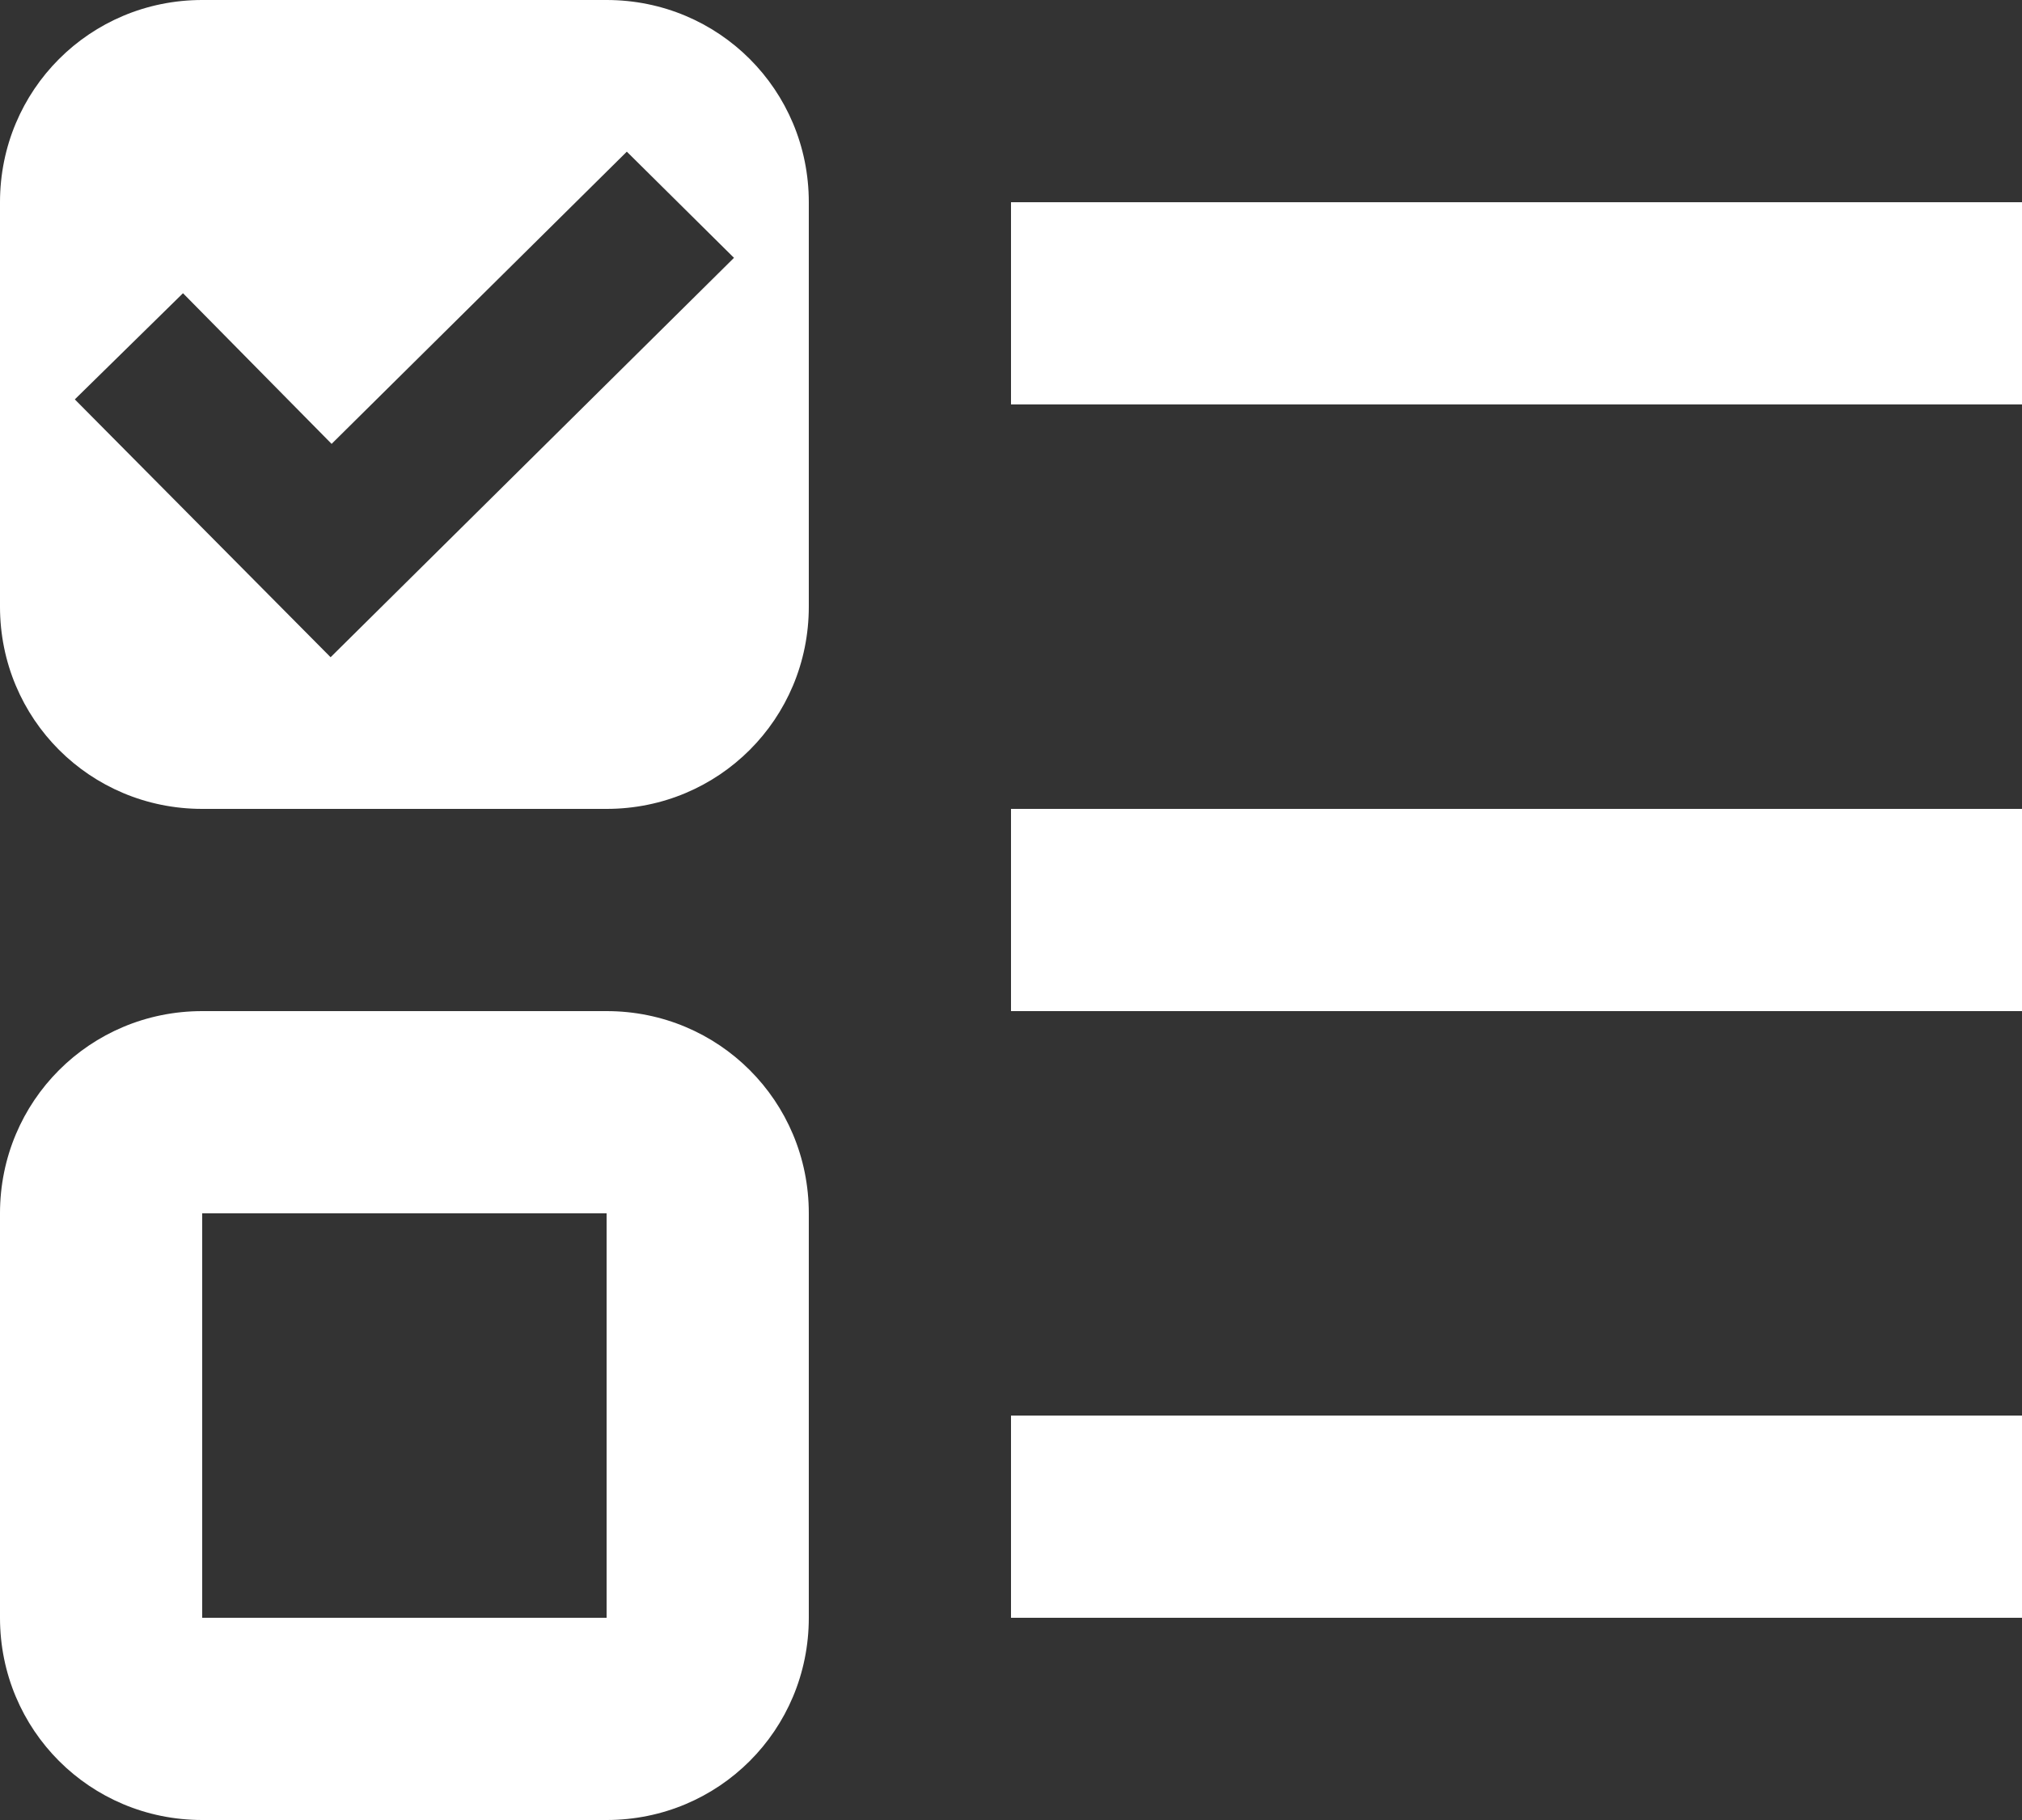 <svg width="20" height="18" viewBox="0 0 20 18" fill="none" xmlns="http://www.w3.org/2000/svg">
<rect x="0" y="0" width="20" height="18" fill="#333333" stroke="none"/>
<path d="M2 0C0.89 0 0 0.89 0 2V6C0 7.11 0.89 8 2 8H6C7.11 8 8 7.11 8 6V2C8 0.89 7.11 0 6 0H2ZM6.2 1.5L7.26 2.55L3.27 6.5L0.74 3.95L1.81 2.9L3.28 4.39" fill="white"/>
<path d="M2 10C0.89 10 0 10.89 0 12V16C0 17.11 0.89 18 2 18H6C7.11 18 8 17.11 8 16V12C8 10.89 7.11 10 6 10H2ZM2 12H6V16H2V12ZM10 2H20V4H10V2ZM10 16V14H20V16H10ZM10 8H20V10H10V8Z" fill="white"/>
</svg>
